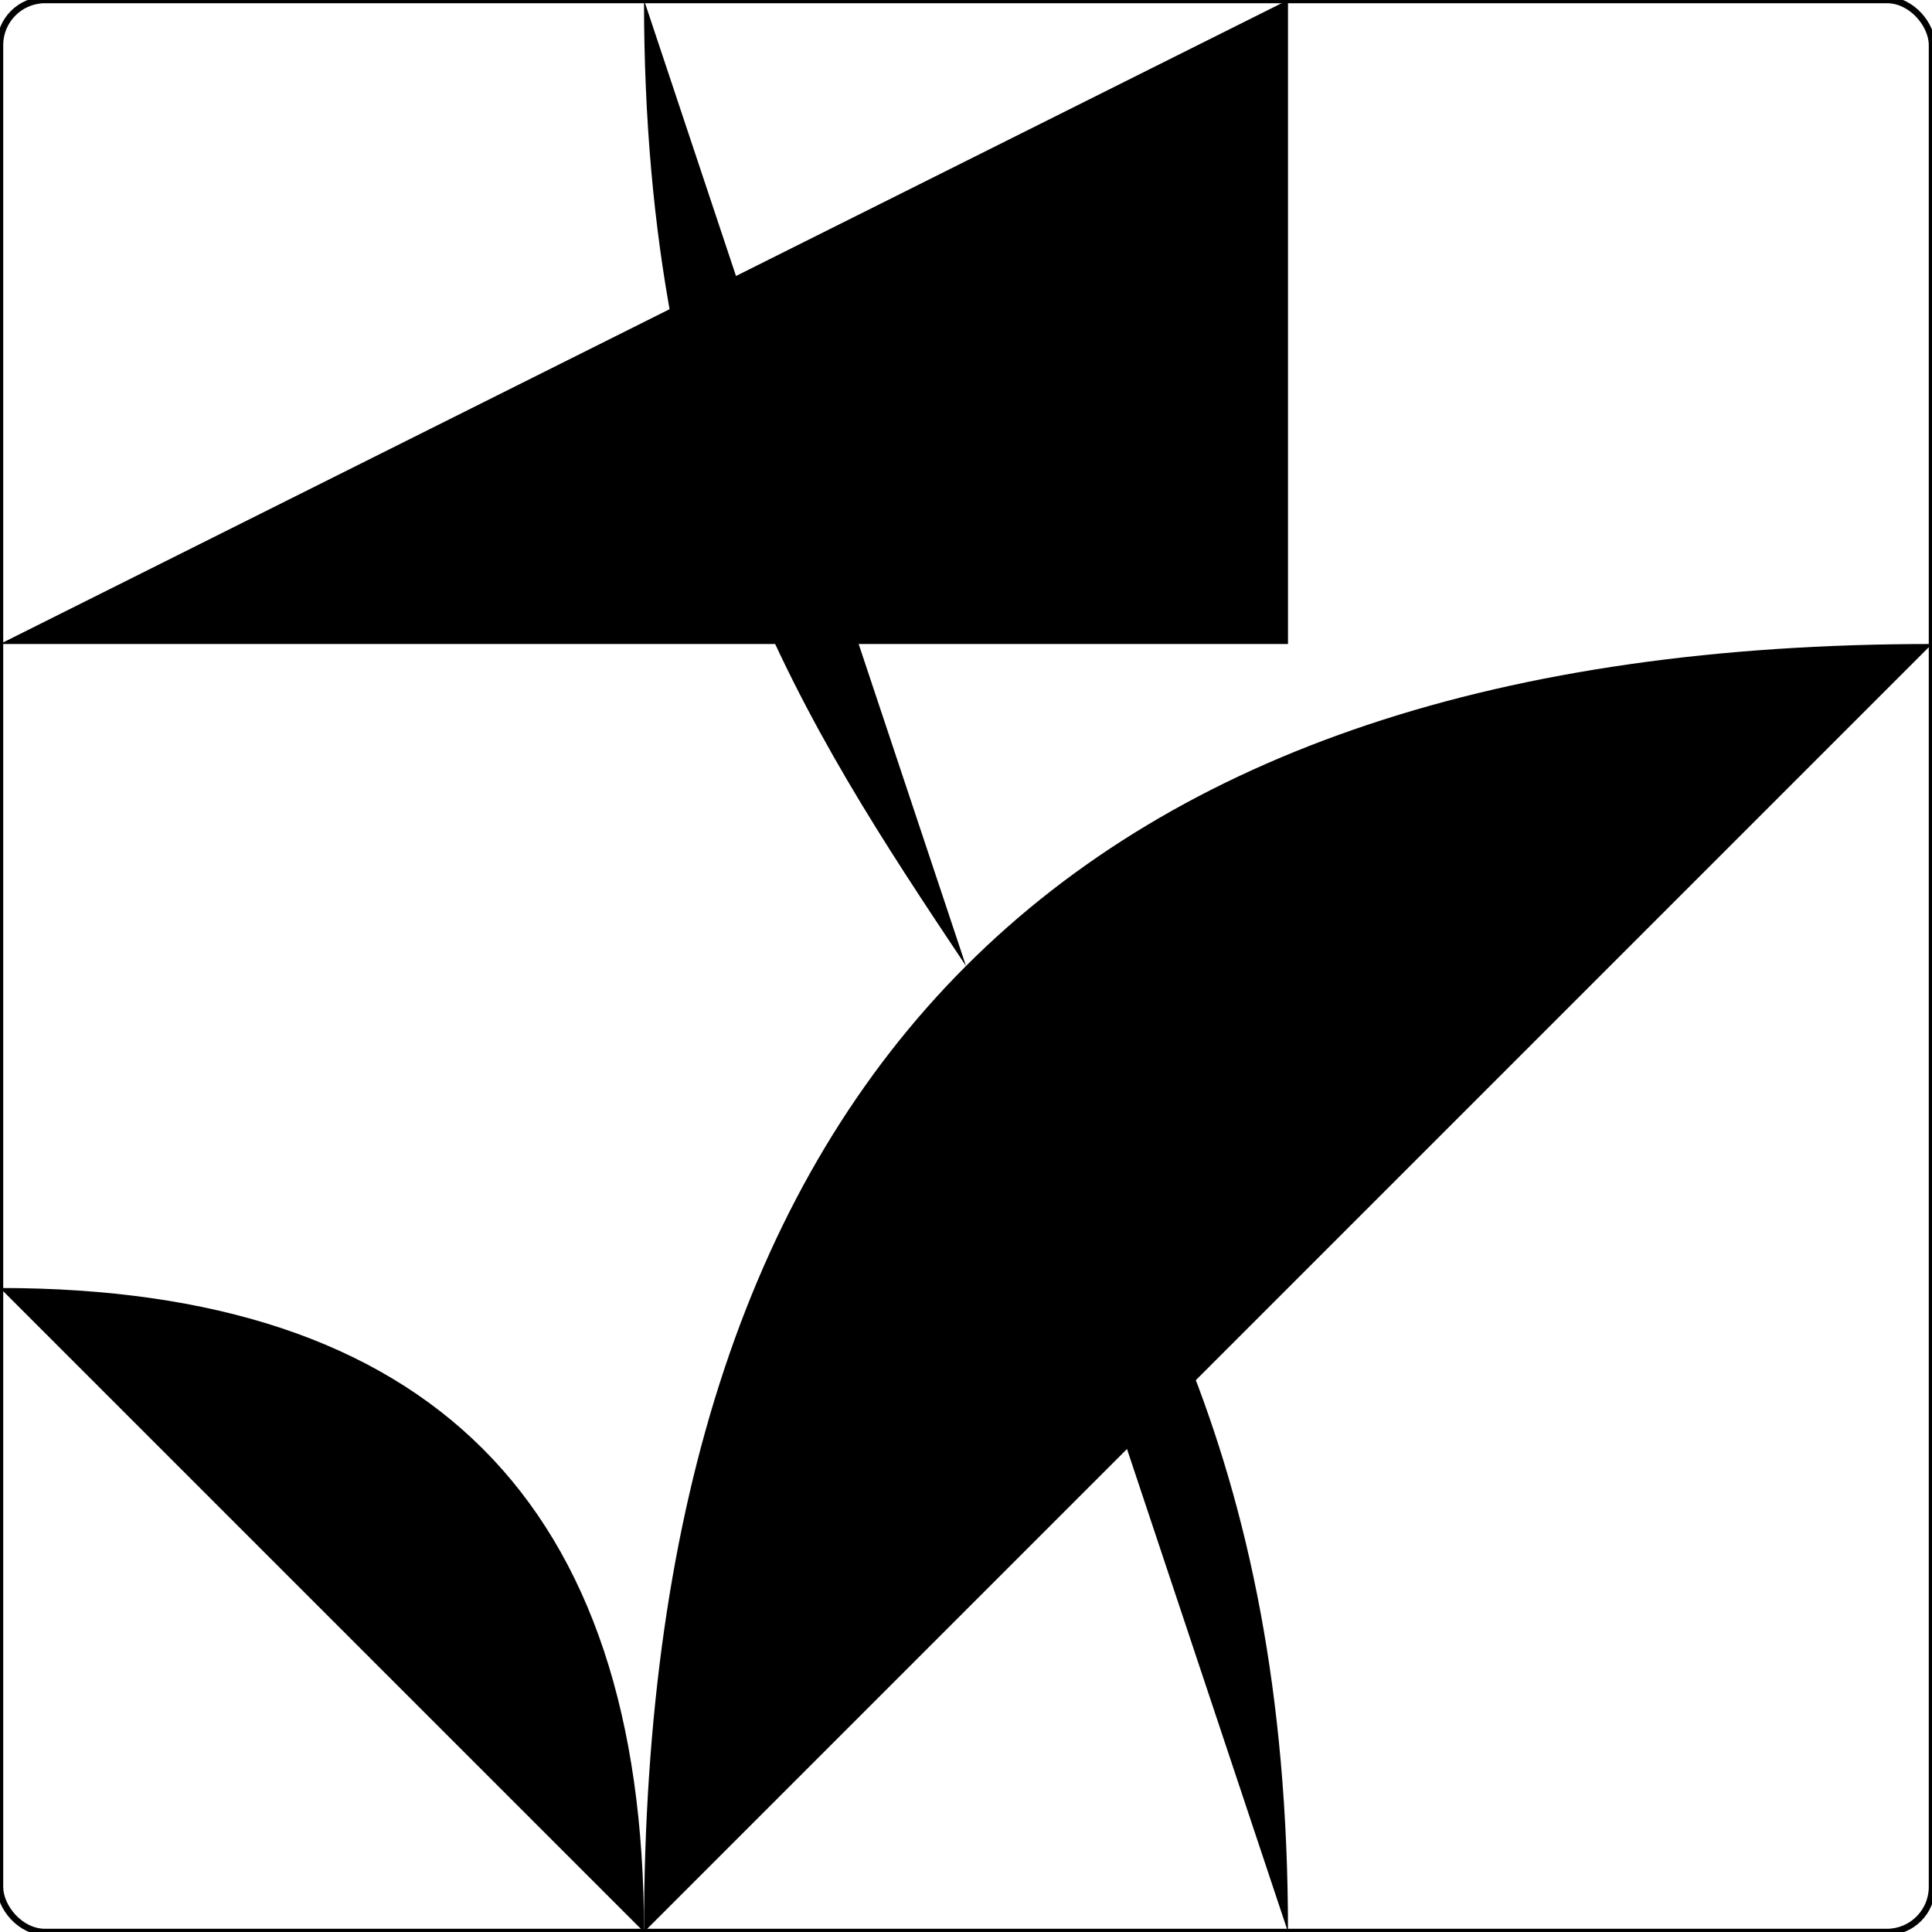 <?xml version="1.0" encoding="ISO-8859-1" standalone="no"?><?xml-stylesheet type="text/css" href="style.css" ?><!DOCTYPE svg PUBLIC "-//W3C//DTD SVG 20010904//EN" "http://www.w3.org/TR/2001/REC-SVG-20010904/DTD/svg10.dtd">
    <svg xmlns="http://www.w3.org/2000/svg" xmlns:xlink="http://www.w3.org/1999/xlink" viewBox="0 0 3 3">
    	<title>piece</title>
    	<g><rect x="0" y="0" width="3" height="3" fill="none" stroke="black" stroke-width="0.01" rx="0.07" /><path d="M 3,2 L 2,2" class="way_f" />
<path d="M 3,1 Q 1,1 1,3" class="way_r" />
<path d="M 1,3 Q 1,2 0,2" class="way_r" />
<path d="M 1,0 C 1,1.5 2,1.5 2,3" class="way_w" />
<path d="M 2,0 L 2,1 Q 1,1 0,1" class="way_s" />	</g>
    </svg>